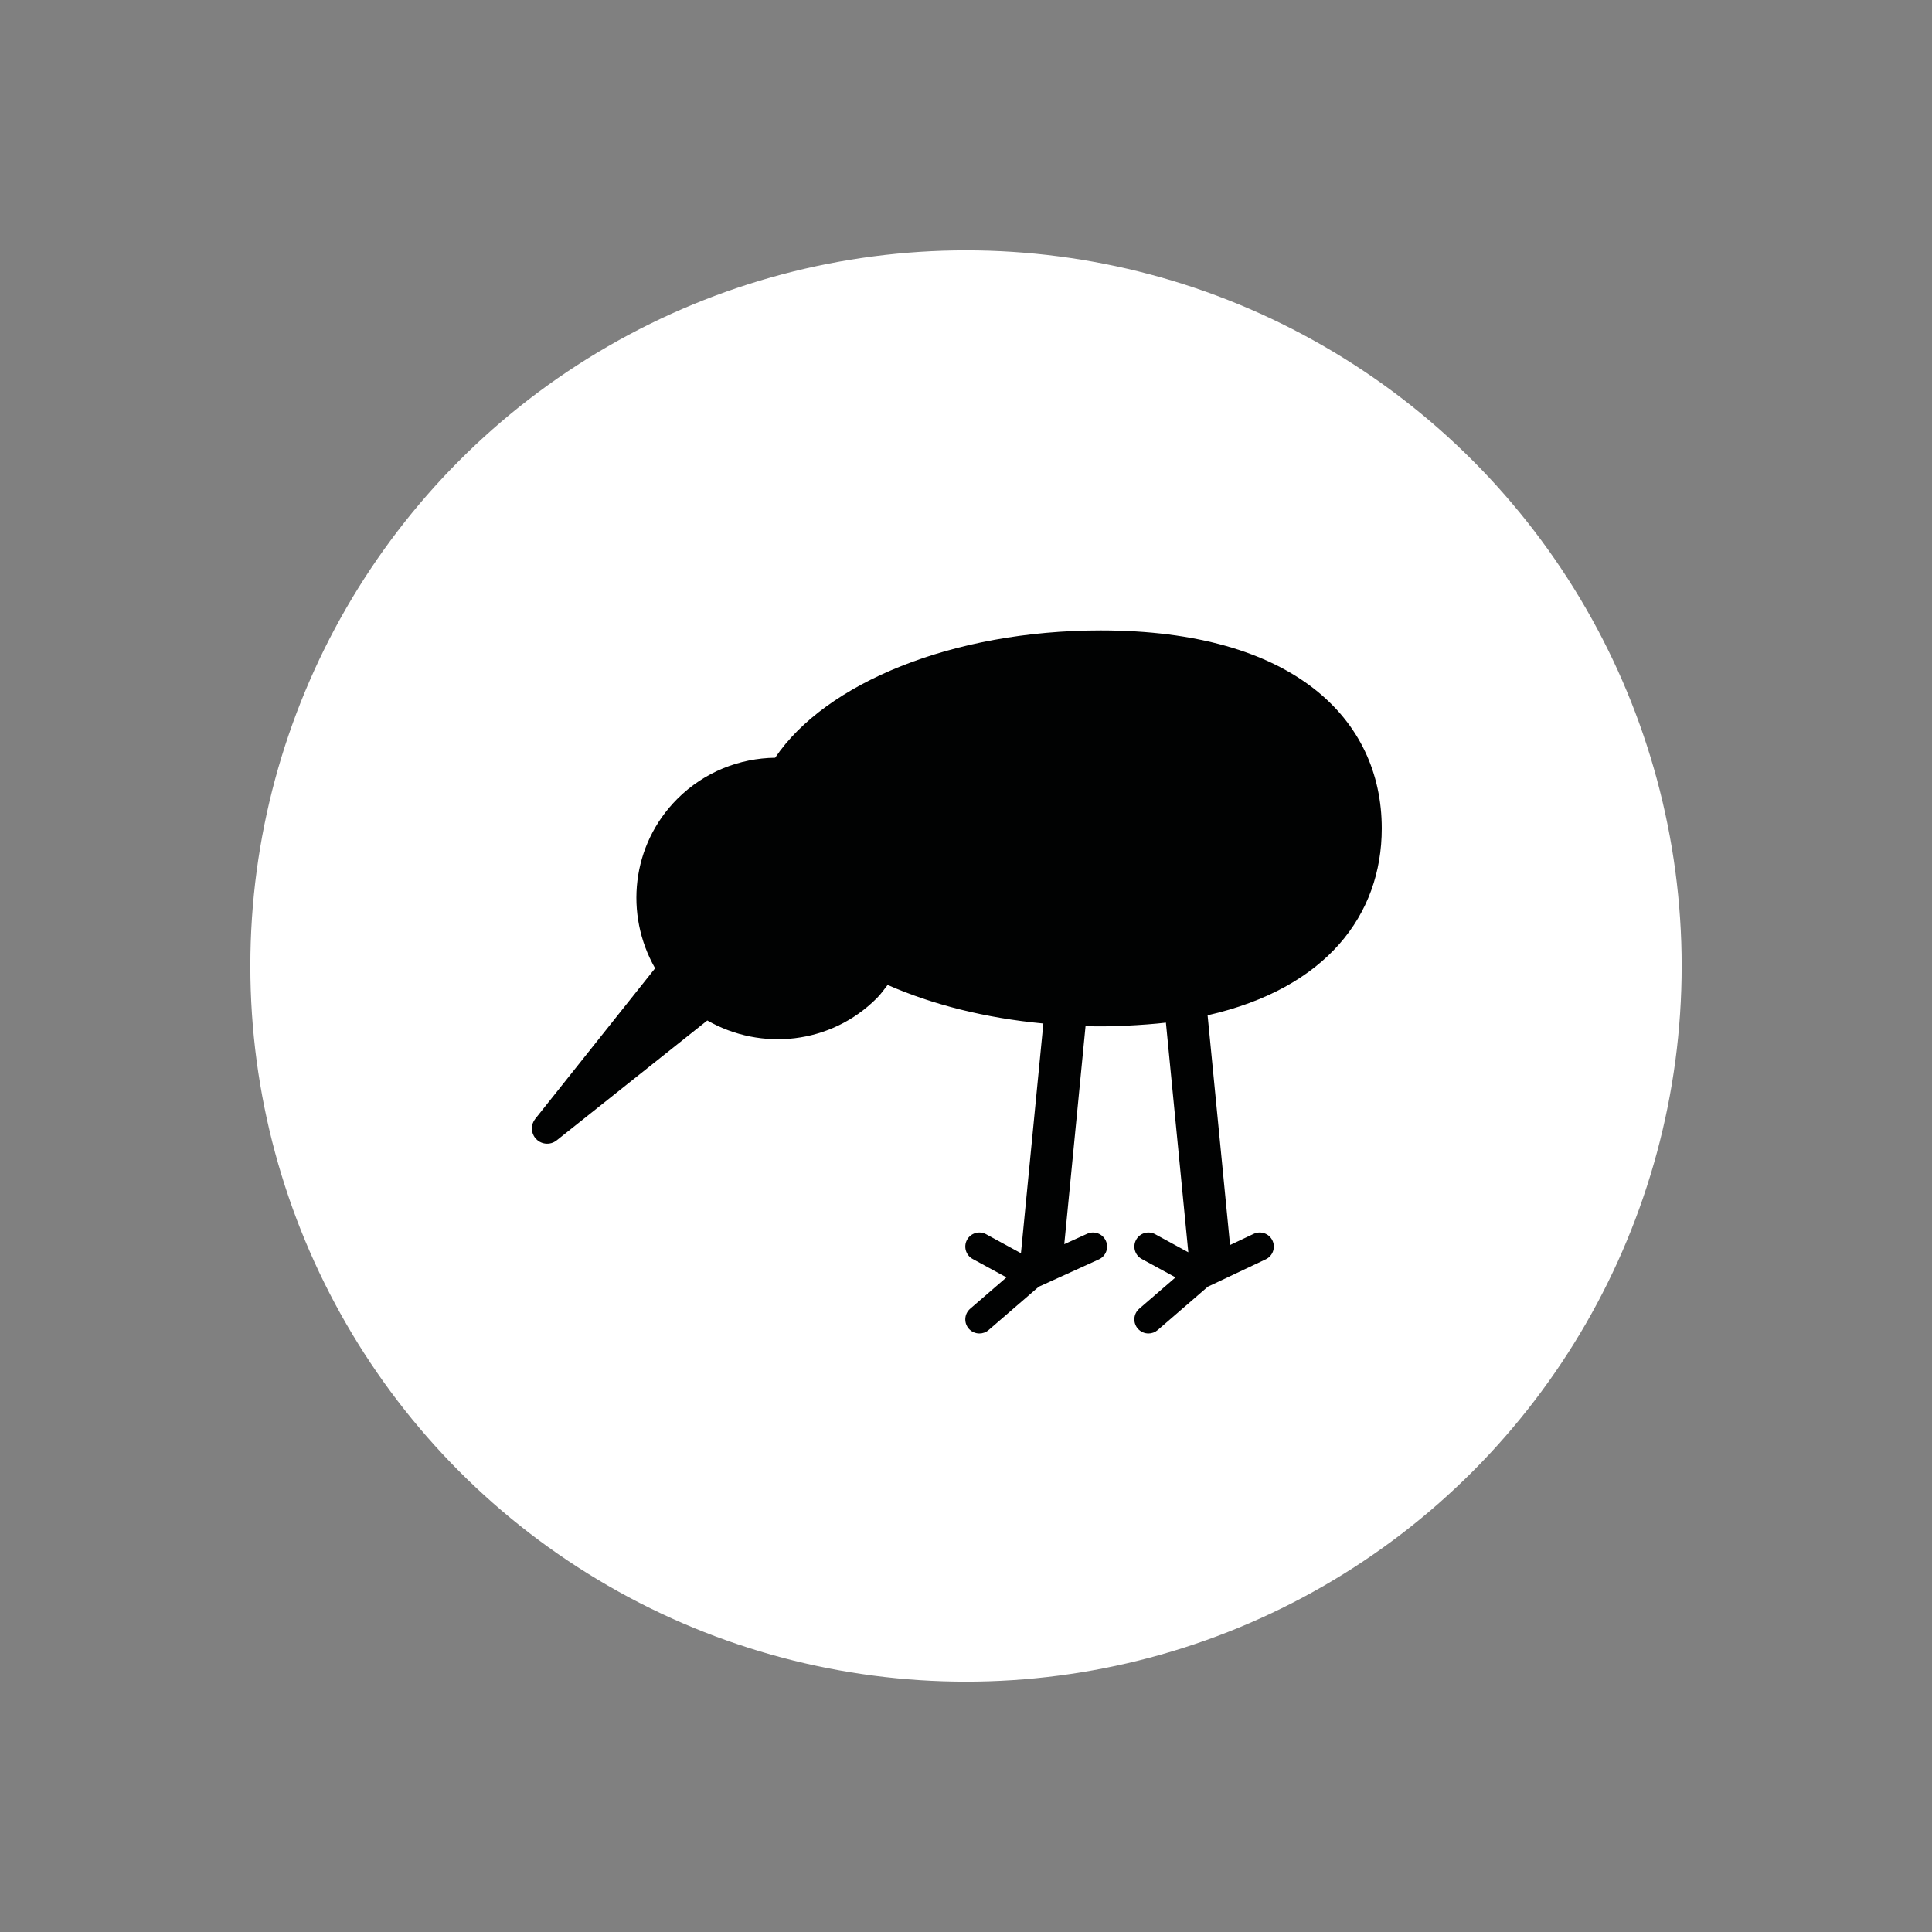 <?xml version="1.0" encoding="utf-8"?>
<!-- Generator: Adobe Illustrator 16.0.0, SVG Export Plug-In . SVG Version: 6.00 Build 0)  -->
<!DOCTYPE svg PUBLIC "-//W3C//DTD SVG 1.1//EN" "http://www.w3.org/Graphics/SVG/1.1/DTD/svg11.dtd">
<svg version="1.1" id="Ebene_1" xmlns="http://www.w3.org/2000/svg" xmlns:xlink="http://www.w3.org/1999/xlink" x="0px" y="0px"
	 width="141.73px" height="141.73px" viewBox="0 0 141.73 141.73" enable-background="new 0 0 141.73 141.73" xml:space="preserve">
<rect x="0" y="0" width="141.73" height="141.73" fill="#808080" stroke="none"/>
<g>
	<circle fill="#FFFFFF" stroke="#FFFFFF" stroke-miterlimit="10" cx="70.865" cy="70.865" r="52"/>
	<g>
		<path fill="#010202" d="M101.365,60.771c0-8.022-6.467-14.524-20.608-14.524c-10.916,0-20.211,3.882-23.893,9.34
			c-2.6,0.034-5.191,1.032-7.177,3.018c-3.371,3.373-3.886,8.477-1.629,12.427l-8.796,11.05c-0.319,0.398-0.332,0.979,0,1.396
			c0.385,0.484,1.089,0.563,1.574,0.178l11.051-8.795c3.953,2.262,9.057,1.745,12.428-1.629c0.305-0.305,0.541-0.647,0.8-0.978
			c3.271,1.438,7.167,2.43,11.424,2.829l-1.644,16.852l-2.554-1.393c-0.5-0.273-1.131-0.09-1.402,0.412
			c-0.273,0.502-0.087,1.129,0.414,1.402l2.48,1.352l-2.662,2.299c-0.432,0.373-0.479,1.025-0.108,1.457
			c0.206,0.237,0.495,0.358,0.784,0.358c0.24,0,0.48-0.082,0.676-0.251l3.678-3.177l4.408-2.005c0.519-0.236,0.75-0.848,0.513-1.368
			c-0.237-0.518-0.845-0.749-1.368-0.513l-1.68,0.764l1.561-16.007c1.457,0.097,4.41-0.066,5.895-0.246l1.643,16.847l-2.428-1.324
			c-0.502-0.273-1.129-0.09-1.402,0.412s-0.088,1.129,0.412,1.402l2.481,1.352l-2.663,2.299c-0.432,0.373-0.479,1.025-0.106,1.457
			c0.206,0.237,0.495,0.358,0.783,0.358c0.24,0,0.479-0.082,0.677-0.251l3.681-3.181l4.247-2.008
			c0.515-0.243,0.736-0.859,0.492-1.376c-0.246-0.517-0.859-0.734-1.375-0.493l-1.736,0.821L88.588,74.48
			C97.294,72.506,101.365,67.122,101.365,60.771z"/>
		<g>
		</g>
		<g>
		</g>
		<g>
		</g>
		<g>
		</g>
		<g>
		</g>
		<g>
		</g>
		<g>
		</g>
		<g>
		</g>
		<g>
		</g>
		<g>
		</g>
		<g>
		</g>
		<g>
		</g>
		<g>
		</g>
		<g>
		</g>
		<g>
		</g>
	</g>
</g>
</svg>
